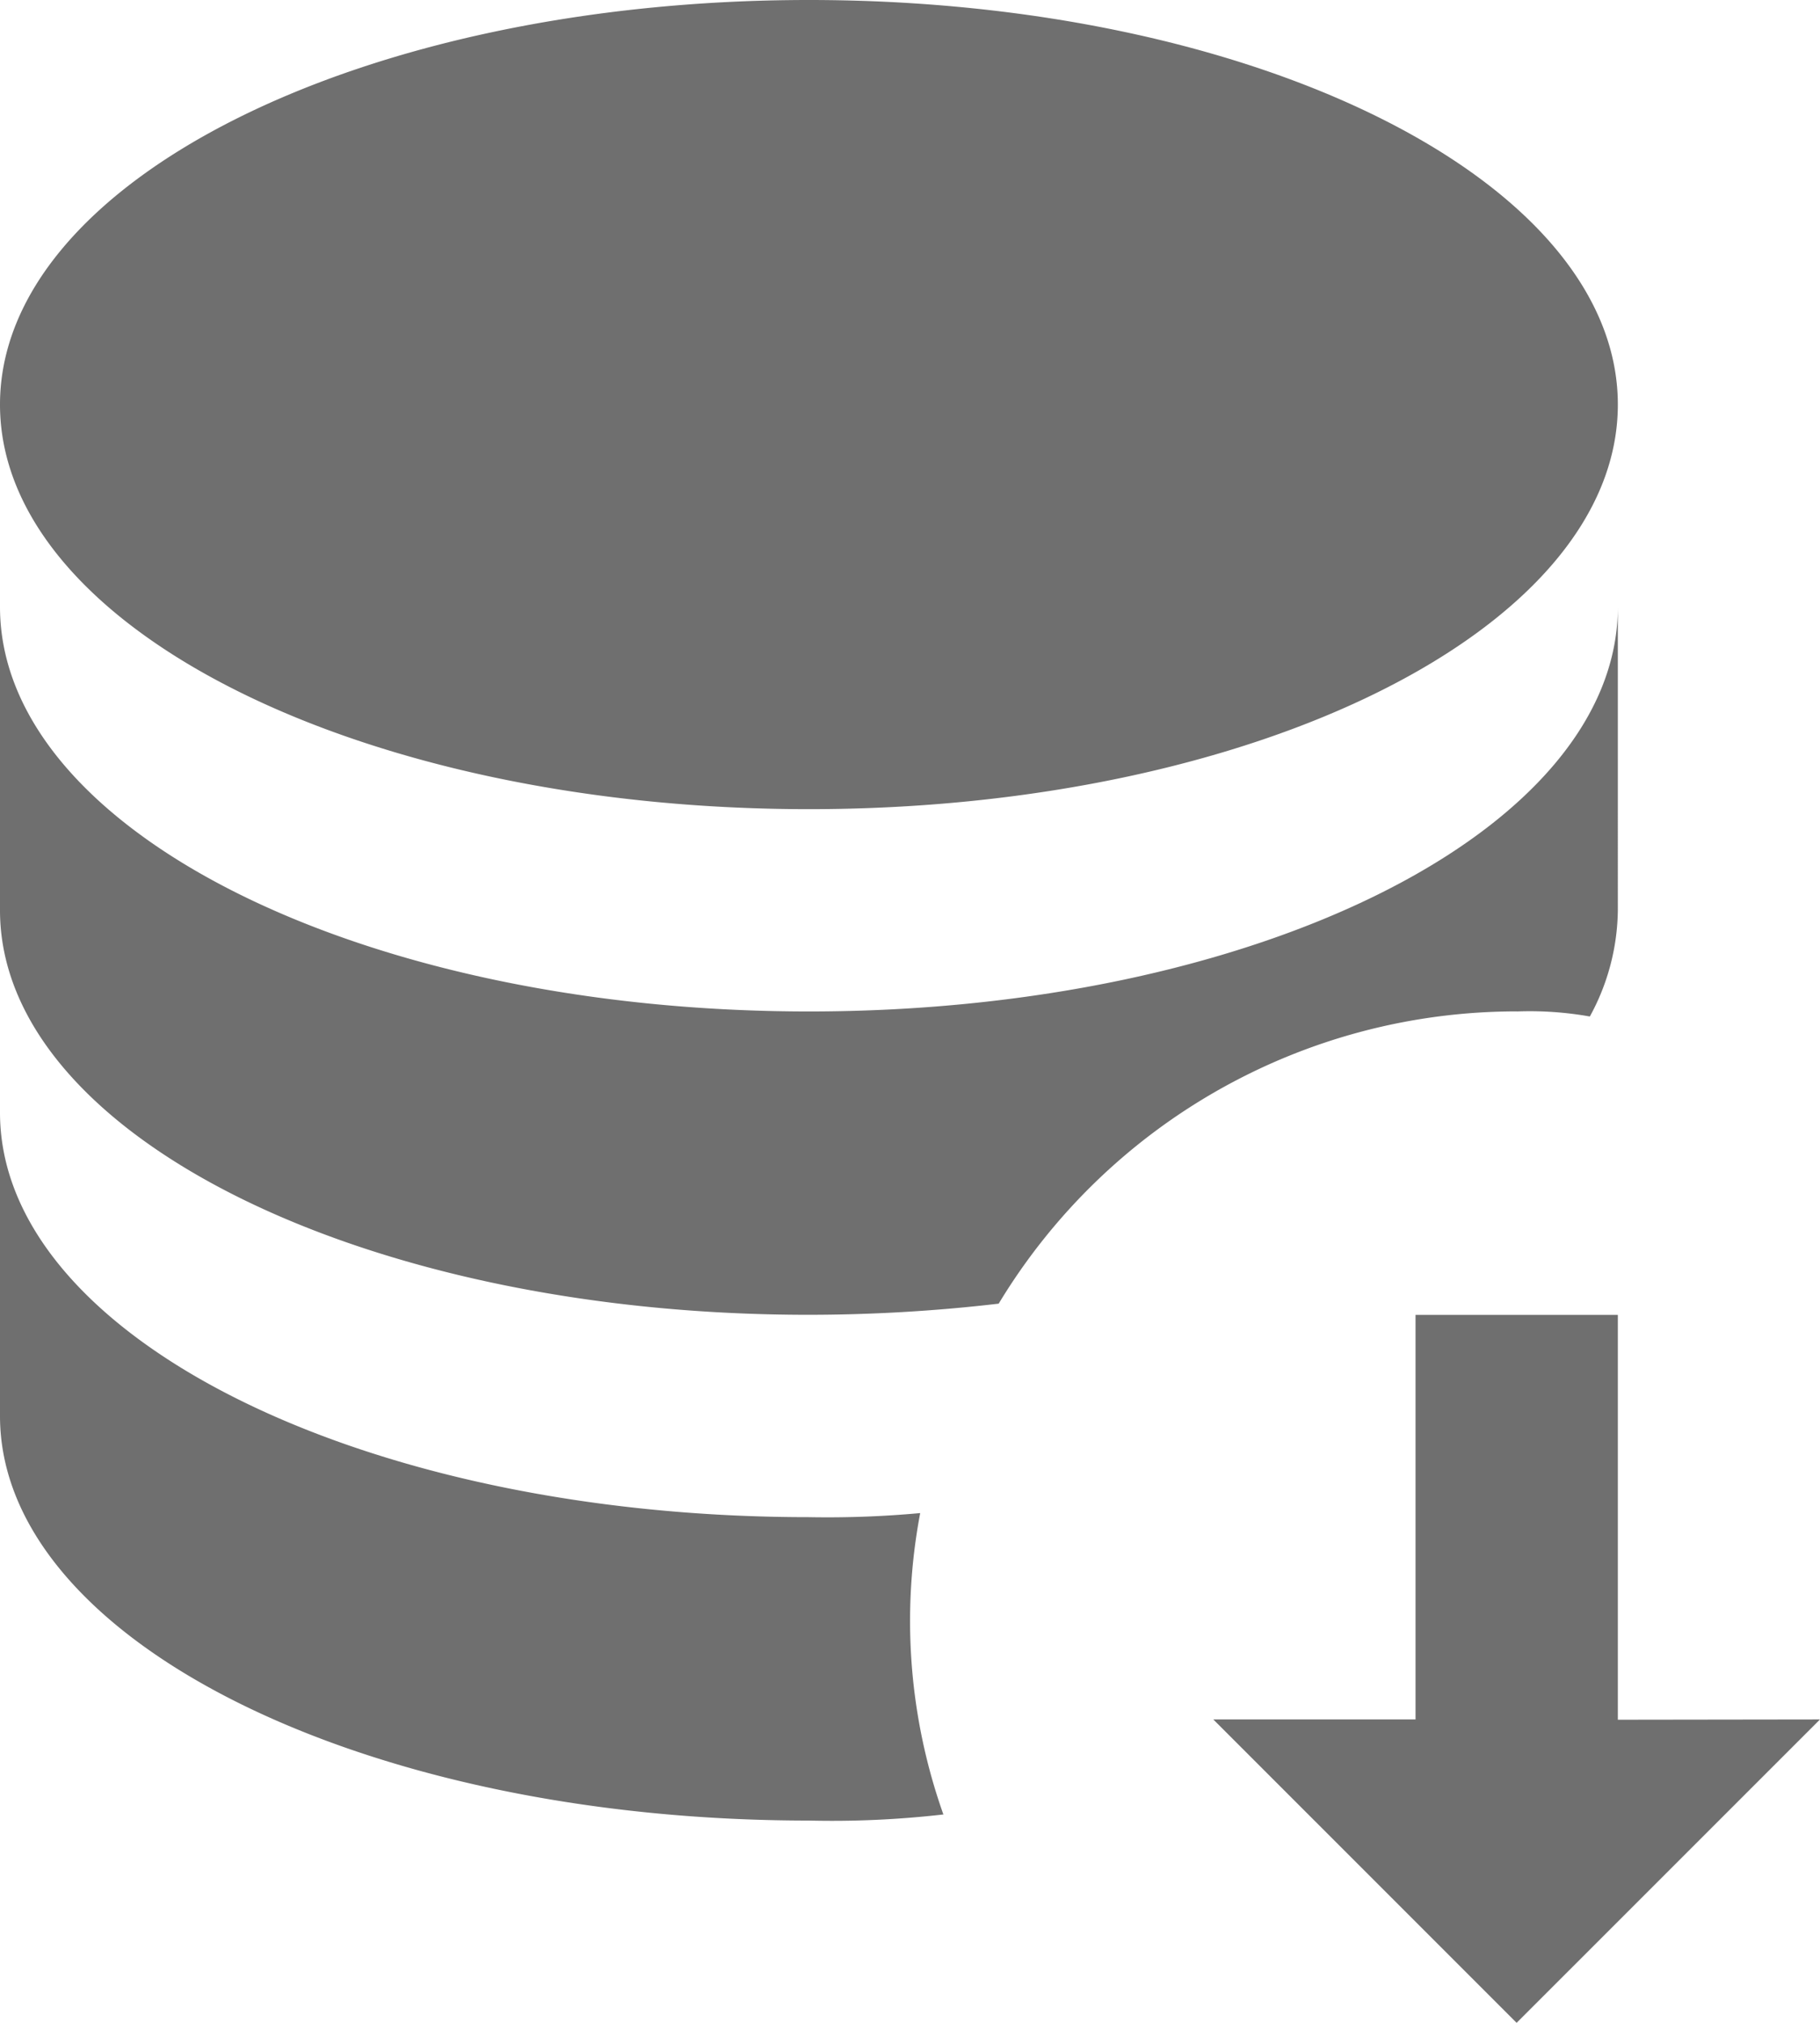 <svg xmlns="http://www.w3.org/2000/svg" width="26" height="28.889" viewBox="0 0 26 28.889"><defs><style>.a{fill:#6f6f6f;}</style></defs><path class="a" d="M25.667,17.444a8.646,8.646,0,0,0-7.4,4.174,23.467,23.467,0,0,1-2.716.159C9.171,21.778,4,19.192,4,16V11.667c0,3.192,5.171,5.778,11.556,5.778s11.556-2.586,11.556-5.778V16a3.223,3.223,0,0,1-.4,1.517,4.9,4.9,0,0,0-1.04-.072M15.556,14.556c6.384,0,11.556-2.586,11.556-5.778S21.94,3,15.556,3,4,5.586,4,8.778s5.171,5.778,11.556,5.778m1.589,10.053a14.472,14.472,0,0,1-1.589.058C9.171,24.667,4,22.081,4,18.889v4.333C4,26.414,9.171,29,15.556,29a13.938,13.938,0,0,0,1.921-.087,8.262,8.262,0,0,1-.332-4.3m9.967,2.947V21.778H24.222v5.778H21.333l4.333,4.333L30,27.556Z" transform="translate(-4 -3)"/></svg>